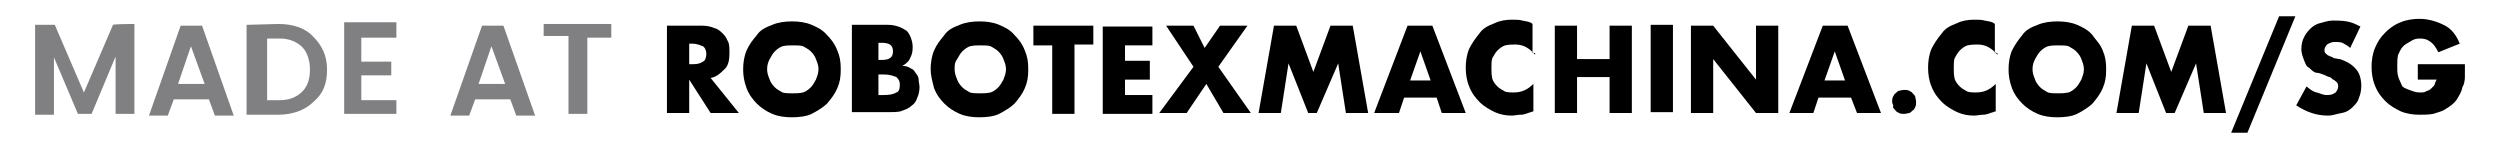 <?xml version="1.0" encoding="utf-8"?>
<!-- Generator: Adobe Illustrator 19.0.0, SVG Export Plug-In . SVG Version: 6.00 Build 0)  -->
<svg version="1.1" id="Layer_1" xmlns="http://www.w3.org/2000/svg" xmlns:xlink="http://www.w3.org/1999/xlink" x="0px" y="0px"
	 viewBox="4 133 292 17.5" style="enable-background:new 4 133 292 17.5;" xml:space="preserve">
<style type="text/css">
	.st0{fill:#808083;}
</style>
<g id="BG">
</g>
<g id="Boxes">
</g>
<g id="Annotations">
</g>
<g>
	<g>
		<path class="st0" d="M19.7,135.8v10.5h-2.2v-6.7l-2.8,6.7h-1.6l-2.8-6.6v6.7H8.1v-10.5h2.3l3.4,7.9l3.4-7.9
			C17.4,135.8,19.7,135.8,19.7,135.8z"/>
		<path class="st0" d="M29.1,146.5l-0.7-1.9h-4.1l-0.7,1.9h-2.2l3.7-10.5h2.5l3.7,10.5H29.1z M24.8,142.8h3.1l-1.6-4.4L24.8,142.8z"
			/>
		<path class="st0" d="M36.5,135.8c1.6,0,3.1,0.4,4.1,1.5c1,1,1.6,2.2,1.6,3.8s-0.4,2.8-1.6,3.8c-1,1-2.5,1.5-4.1,1.5h-3.7v-10.5
			L36.5,135.8L36.5,135.8z M35.2,144.7h1.5c1,0,1.9-0.3,2.6-1s0.9-1.6,0.9-2.6s-0.3-2-0.9-2.6c-0.6-0.6-1.5-1-2.6-1h-1.5V144.7z"/>
		<path class="st0" d="M50.3,135.8v1.6h-4.1v2.8h3.5v1.6h-3.5v2.9h4.1v1.6h-6.1v-10.7h6.1V135.8z"/>
		<path class="st0" d="M64.3,146.5l-0.7-1.9h-4.1l-0.7,1.9h-2.2l3.7-10.5h2.5l3.7,10.5H64.3z M59.9,142.8H63l-1.6-4.4L59.9,142.8z"
			/>
		<path class="st0" d="M67.5,137.4v-1.6h7.9v1.6h-2.8v8.9h-2.2v-9.1h-2.9V137.4z"/>
	</g>
	<g>
		<path d="M90.3,146.2H87l-2.5-3.9v3.9h-2.6v-10.2h4.1c0.6,0,1,0.1,1.5,0.3c0.4,0.1,0.7,0.4,1,0.7c0.3,0.3,0.4,0.6,0.6,1
			c0.1,0.4,0.1,0.7,0.1,1.2c0,0.7-0.1,1.5-0.6,1.9c-0.4,0.4-0.9,0.9-1.6,1L90.3,146.2z M84.5,140.5h0.4c0.6,0,0.9-0.1,1.2-0.3
			c0.3-0.1,0.4-0.6,0.4-0.9s-0.1-0.7-0.4-0.9c-0.3-0.1-0.7-0.3-1.2-0.3h-0.4V140.5z"/>
		<path d="M90.8,141.1c0-0.7,0.1-1.5,0.4-2.2c0.3-0.7,0.7-1.2,1.2-1.8c0.4-0.6,1-0.9,1.8-1.2c0.7-0.3,1.5-0.4,2.3-0.4
			s1.6,0.1,2.3,0.4c0.7,0.3,1.3,0.6,1.8,1.2c0.4,0.4,0.9,1,1.2,1.8c0.3,0.7,0.4,1.3,0.4,2.2s-0.1,1.5-0.4,2.2s-0.7,1.2-1.2,1.8
			c-0.4,0.4-1.2,0.9-1.8,1.2s-1.5,0.4-2.3,0.4s-1.6-0.1-2.3-0.4c-0.7-0.3-1.3-0.7-1.8-1.2c-0.4-0.4-0.9-1-1.2-1.8
			S90.8,141.8,90.8,141.1z M93.6,141.1c0,0.4,0.1,0.7,0.3,1.2c0.1,0.3,0.3,0.6,0.6,0.9c0.3,0.3,0.6,0.4,0.9,0.6
			c0.3,0.1,0.7,0.1,1.2,0.1s0.7,0,1.2-0.1c0.3-0.1,0.6-0.3,0.9-0.6c0.3-0.3,0.4-0.6,0.6-0.9c0.1-0.3,0.3-0.7,0.3-1.2
			c0-0.4-0.1-0.7-0.3-1.2c-0.1-0.3-0.3-0.6-0.6-0.9c-0.3-0.3-0.6-0.4-0.9-0.6c-0.3-0.1-0.7-0.1-1.2-0.1s-0.7,0-1.2,0.1
			c-0.3,0.1-0.6,0.3-0.9,0.6c-0.3,0.3-0.4,0.6-0.6,0.9C93.7,140.3,93.6,140.6,93.6,141.1z"/>
		<path d="M103.8,135.9h3.9c0.9,0,1.6,0.3,2.2,0.7c0.4,0.4,0.7,1.2,0.7,1.9c0,0.6-0.1,0.9-0.3,1.3c-0.1,0.3-0.4,0.6-0.9,0.9
			c0.4,0,0.7,0.1,1,0.3c0.3,0.1,0.4,0.3,0.6,0.6c0.1,0.1,0.3,0.4,0.3,0.7s0.1,0.6,0.1,0.9c0,0.4-0.1,0.9-0.3,1.3
			c-0.1,0.4-0.4,0.7-0.7,0.9c-0.3,0.3-0.7,0.4-1.2,0.6c-0.4,0.1-0.9,0.1-1.5,0.1h-4.2v-10.2H103.8z M106.6,140h0.4
			c0.9,0,1.3-0.3,1.3-1s-0.4-1-1.3-1h-0.4V140z M106.6,144.1h0.6c0.7,0,1.2-0.1,1.5-0.3c0.3-0.1,0.4-0.4,0.4-0.9
			c0-0.4-0.1-0.6-0.4-0.9c-0.3-0.1-0.7-0.3-1.5-0.3h-0.6V144.1z"/>
		<path d="M112.7,141.1c0-0.7,0.1-1.5,0.4-2.2c0.3-0.7,0.7-1.2,1.2-1.8c0.4-0.6,1-0.9,1.8-1.2c0.7-0.3,1.5-0.4,2.3-0.4
			s1.6,0.1,2.3,0.4c0.7,0.3,1.3,0.6,1.8,1.2c0.4,0.4,0.9,1,1.2,1.8c0.3,0.7,0.4,1.3,0.4,2.2s-0.1,1.5-0.4,2.2
			c-0.3,0.7-0.7,1.2-1.2,1.8c-0.4,0.4-1.2,0.9-1.8,1.2c-0.6,0.3-1.5,0.4-2.3,0.4s-1.6-0.1-2.3-0.4c-0.7-0.3-1.3-0.7-1.8-1.2
			c-0.4-0.4-0.9-1-1.2-1.8C112.9,142.5,112.7,141.8,112.7,141.1z M115.5,141.1c0,0.4,0.1,0.7,0.3,1.2c0.1,0.3,0.3,0.6,0.6,0.9
			c0.3,0.3,0.6,0.4,0.9,0.6c0.3,0.1,0.7,0.1,1.2,0.1s0.7,0,1.2-0.1c0.3-0.1,0.6-0.3,0.9-0.6c0.3-0.3,0.4-0.6,0.6-0.9
			c0.1-0.3,0.3-0.7,0.3-1.2c0-0.4-0.1-0.7-0.3-1.2c-0.1-0.3-0.3-0.6-0.6-0.9c-0.3-0.3-0.6-0.4-0.9-0.6c-0.3-0.1-0.7-0.1-1.2-0.1
			s-0.7,0-1.2,0.1c-0.3,0.1-0.6,0.3-0.9,0.6s-0.4,0.6-0.6,0.9C115.5,140.3,115.5,140.6,115.5,141.1z"/>
		<path d="M129.5,138.3v8h-2.6v-8h-2.2v-2.3h7v2.2h-2.2V138.3z"/>
		<path d="M138.6,138.3h-3.2v1.8h2.9v2.2h-2.9v1.8h3.2v2.2h-5.8v-10.2h5.8V138.3z"/>
		<path d="M143.4,140.8l-3.2-4.8h3.2l1.3,2.6l1.8-2.6h3.2l-3.4,4.8l3.8,5.4h-3.2l-2-3.4l-2.3,3.4h-3.2L143.4,140.8z"/>
		<path d="M151,146.2l1.8-10.2h2.6l2,5.4l2-5.4h2.6l1.8,10.2h-2.6l-0.9-5.8l-2.5,5.8h-1l-2.3-5.8l-0.9,5.8H151z"/>
		<path d="M171.8,144.4H168l-0.6,1.8h-2.9l3.9-10.2h2.9l3.9,10.2h-2.8L171.8,144.4z M171.1,142.4l-1.2-3.4l-1.2,3.4H171.1z"/>
		<path d="M183.3,139.4c-0.6-0.7-1.3-1.2-2.3-1.2c-0.4,0-0.7,0-1.2,0.1c-0.3,0.1-0.6,0.3-0.9,0.6c-0.3,0.3-0.4,0.6-0.6,0.9
			c-0.1,0.3-0.1,0.7-0.1,1.2c0,0.4,0,0.7,0.1,1.2c0.1,0.3,0.3,0.6,0.6,0.9c0.3,0.3,0.6,0.4,0.9,0.6c0.3,0.1,0.7,0.1,1,0.1
			c0.9,0,1.6-0.3,2.3-1v3.2l-0.3,0.1c-0.4,0.1-0.7,0.3-1.2,0.3c-0.3,0-0.7,0.1-1,0.1c-0.7,0-1.3-0.1-2-0.4c-0.6-0.3-1.2-0.6-1.8-1.2
			c-0.4-0.4-0.9-1-1.2-1.8c-0.3-0.7-0.4-1.5-0.4-2.2s0.1-1.5,0.4-2.2c0.3-0.6,0.7-1.2,1.2-1.8c0.4-0.6,1-0.9,1.8-1.2
			c0.6-0.3,1.3-0.4,2-0.4c0.4,0,0.9,0,1.2,0.1c0.4,0.1,0.9,0.1,1.2,0.4v3.4H183.3z"/>
		<path d="M188.2,139.9h3.8v-3.9h2.6v10.2H192v-4.2h-3.8v4.2h-2.6v-10.2h2.6V139.9z"/>
		<path d="M199.4,135.9v10.2h-2.6v-10.2H199.4z"/>
		<path d="M201.5,146.2v-10.2h2.6l5,6.3v-6.3h2.6v10.2h-2.6l-5-6.3v6.3H201.5z"/>
		<path d="M220.2,144.4h-3.8l-0.6,1.8H213l3.9-10.2h2.9l3.9,10.2h-2.8L220.2,144.4z M219.5,142.4l-1.2-3.4l-1.2,3.4H219.5z"/>
		<path d="M225,144.9c0-0.1,0-0.4,0.1-0.6c0.1-0.1,0.1-0.3,0.3-0.4c0.1-0.1,0.3-0.3,0.4-0.3c0.1,0,0.4-0.1,0.6-0.1s0.4,0,0.6,0.1
			c0.1,0.1,0.3,0.1,0.4,0.3c0.1,0.1,0.3,0.3,0.3,0.4c0,0.1,0.1,0.4,0.1,0.6s0,0.4-0.1,0.6s-0.1,0.3-0.3,0.4
			c-0.1,0.1-0.3,0.3-0.4,0.3c-0.1,0-0.4,0.1-0.6,0.1s-0.4,0-0.6-0.1c-0.1-0.1-0.3-0.1-0.4-0.3c-0.1-0.1-0.3-0.3-0.3-0.4
			C225.2,145.3,225,145.1,225,144.9z"/>
		<path d="M237.3,139.4c-0.6-0.7-1.3-1.2-2.3-1.2c-0.4,0-0.7,0-1.2,0.1c-0.3,0.1-0.6,0.3-0.9,0.6c-0.3,0.3-0.4,0.6-0.6,0.9
			c-0.1,0.3-0.1,0.7-0.1,1.2c0,0.4,0,0.7,0.1,1.2c0.1,0.3,0.3,0.6,0.6,0.9c0.3,0.3,0.6,0.4,0.9,0.6c0.3,0.1,0.7,0.1,1,0.1
			c0.9,0,1.6-0.3,2.3-1v3.2l-0.3,0.1c-0.4,0.1-0.7,0.3-1.2,0.3c-0.3,0-0.7,0.1-1,0.1c-0.7,0-1.3-0.1-2-0.4c-0.6-0.3-1.2-0.6-1.8-1.2
			c-0.4-0.4-0.9-1-1.2-1.8c-0.3-0.7-0.4-1.5-0.4-2.2s0.1-1.5,0.4-2.2c0.3-0.6,0.7-1.2,1.2-1.8c0.4-0.6,1-0.9,1.8-1.2
			c0.6-0.3,1.3-0.4,2-0.4c0.4,0,0.9,0,1.2,0.1c0.4,0.1,0.9,0.1,1.2,0.4v3.4H237.3z"/>
		<path d="M238.6,141.1c0-0.7,0.1-1.5,0.4-2.2c0.3-0.6,0.7-1.2,1.2-1.8c0.4-0.6,1-0.9,1.8-1.2c0.7-0.3,1.5-0.4,2.3-0.4
			s1.6,0.1,2.3,0.4c0.7,0.3,1.3,0.6,1.8,1.2c0.4,0.6,0.9,1,1.2,1.8c0.3,0.7,0.4,1.3,0.4,2.2s-0.1,1.5-0.4,2.2
			c-0.3,0.7-0.7,1.2-1.2,1.8c-0.4,0.4-1.2,0.9-1.8,1.2c-0.6,0.3-1.5,0.4-2.3,0.4s-1.6-0.1-2.3-0.4s-1.3-0.7-1.8-1.2
			c-0.4-0.4-0.9-1-1.2-1.8S238.6,141.8,238.6,141.1z M241.4,141.1c0,0.4,0.1,0.7,0.3,1.2c0.1,0.3,0.3,0.6,0.6,0.9
			c0.3,0.3,0.6,0.4,0.9,0.6c0.3,0.1,0.7,0.1,1.2,0.1c0.4,0,0.7,0,1.2-0.1c0.3-0.1,0.6-0.3,0.9-0.6c0.3-0.3,0.4-0.6,0.6-0.9
			c0.1-0.3,0.3-0.7,0.3-1.2c0-0.4-0.1-0.7-0.3-1.2c-0.1-0.3-0.3-0.6-0.6-0.9c-0.3-0.3-0.6-0.4-0.9-0.6c-0.3-0.1-0.7-0.1-1.2-0.1
			c-0.4,0-0.7,0-1.2,0.1c-0.3,0.1-0.6,0.3-0.9,0.6c-0.3,0.3-0.4,0.6-0.6,0.9C241.5,140.3,241.4,140.6,241.4,141.1z"/>
		<path d="M251.2,146.2l1.8-10.2h2.6l2,5.4l2-5.4h2.6l1.8,10.2h-2.6l-0.9-5.8l-2.5,5.8h-1l-2.3-5.8l-0.9,5.8H251.2z"/>
		<path d="M270.2,134.9h1.9l-5.6,13.6h-1.9L270.2,134.9z"/>
		<path d="M278.5,138.6c-0.3-0.3-0.6-0.4-0.9-0.6c-0.3-0.1-0.6-0.1-0.9-0.1s-0.6,0.1-0.9,0.3c-0.1,0.1-0.3,0.4-0.3,0.6
			c0,0.1,0,0.3,0.1,0.4c0.1,0.1,0.3,0.3,0.4,0.3c0.1,0.1,0.4,0.1,0.6,0.3c0.3,0,0.4,0.1,0.7,0.1c0.9,0.3,1.5,0.7,1.9,1.2
			c0.4,0.4,0.6,1.2,0.6,1.9c0,0.6-0.1,1-0.3,1.5c-0.1,0.4-0.4,0.7-0.7,1s-0.7,0.6-1.3,0.7s-1,0.3-1.6,0.3c-1.3,0-2.5-0.4-3.7-1.2
			l1.2-2.2c0.4,0.3,0.7,0.6,1.2,0.7c0.4,0.1,0.7,0.3,1.2,0.3s0.7-0.1,1-0.3c0.1-0.1,0.3-0.4,0.3-0.7c0-0.1,0-0.3-0.1-0.4
			c0-0.1-0.1-0.1-0.3-0.3c-0.1-0.1-0.3-0.1-0.4-0.3c-0.1-0.1-0.4-0.1-0.7-0.3c-0.3-0.1-0.7-0.3-1-0.3s-0.6-0.3-0.9-0.6
			c-0.3-0.1-0.4-0.4-0.6-0.9c-0.1-0.3-0.3-0.7-0.3-1.3c0-0.4,0.1-1,0.3-1.3c0.1-0.3,0.4-0.7,0.7-1c0.3-0.3,0.7-0.6,1.2-0.7
			c0.4-0.1,0.9-0.3,1.5-0.3c0.4,0,1,0,1.6,0.1c0.6,0.1,1,0.3,1.6,0.6L278.5,138.6z"/>
		<path d="M286.6,140.5h5.3c0,0.6,0,1,0,1.5c0,0.4-0.1,0.9-0.3,1.2c-0.1,0.6-0.4,1-0.7,1.5c-0.3,0.4-0.7,0.7-1.2,1
			c-0.4,0.3-0.9,0.4-1.5,0.6c-0.6,0.1-1,0.1-1.6,0.1c-0.7,0-1.5-0.1-2.2-0.4c-0.6-0.3-1.2-0.6-1.8-1.2c-0.4-0.4-0.9-1-1.2-1.8
			c-0.3-0.7-0.4-1.5-0.4-2.2c0-0.7,0.1-1.5,0.4-2.2s0.6-1.2,1.2-1.8c0.4-0.4,1-0.9,1.8-1.2c0.7-0.3,1.5-0.4,2.2-0.4
			c1,0,2,0.3,2.8,0.7c0.9,0.4,1.5,1.2,1.9,2.2l-2.5,1c-0.3-0.6-0.6-1-0.9-1.2c-0.4-0.3-0.7-0.4-1.3-0.4c-0.4,0-0.7,0.1-1,0.3
			s-0.6,0.3-0.9,0.6c-0.3,0.3-0.4,0.6-0.6,1c-0.1,0.4-0.1,0.9-0.1,1.3c0,0.4,0,0.9,0.1,1.2c0.1,0.4,0.3,0.7,0.4,1
			c0.1,0.3,0.4,0.4,0.9,0.6c0.3,0.1,0.7,0.3,1.2,0.3c0.3,0,0.6,0,0.7-0.1c0.1-0.1,0.4-0.1,0.6-0.3c0.1-0.1,0.3-0.3,0.4-0.4
			s0.1-0.4,0.3-0.7h-2.2v-1.8H286.6z"/>
	</g>
</g>
</svg>
